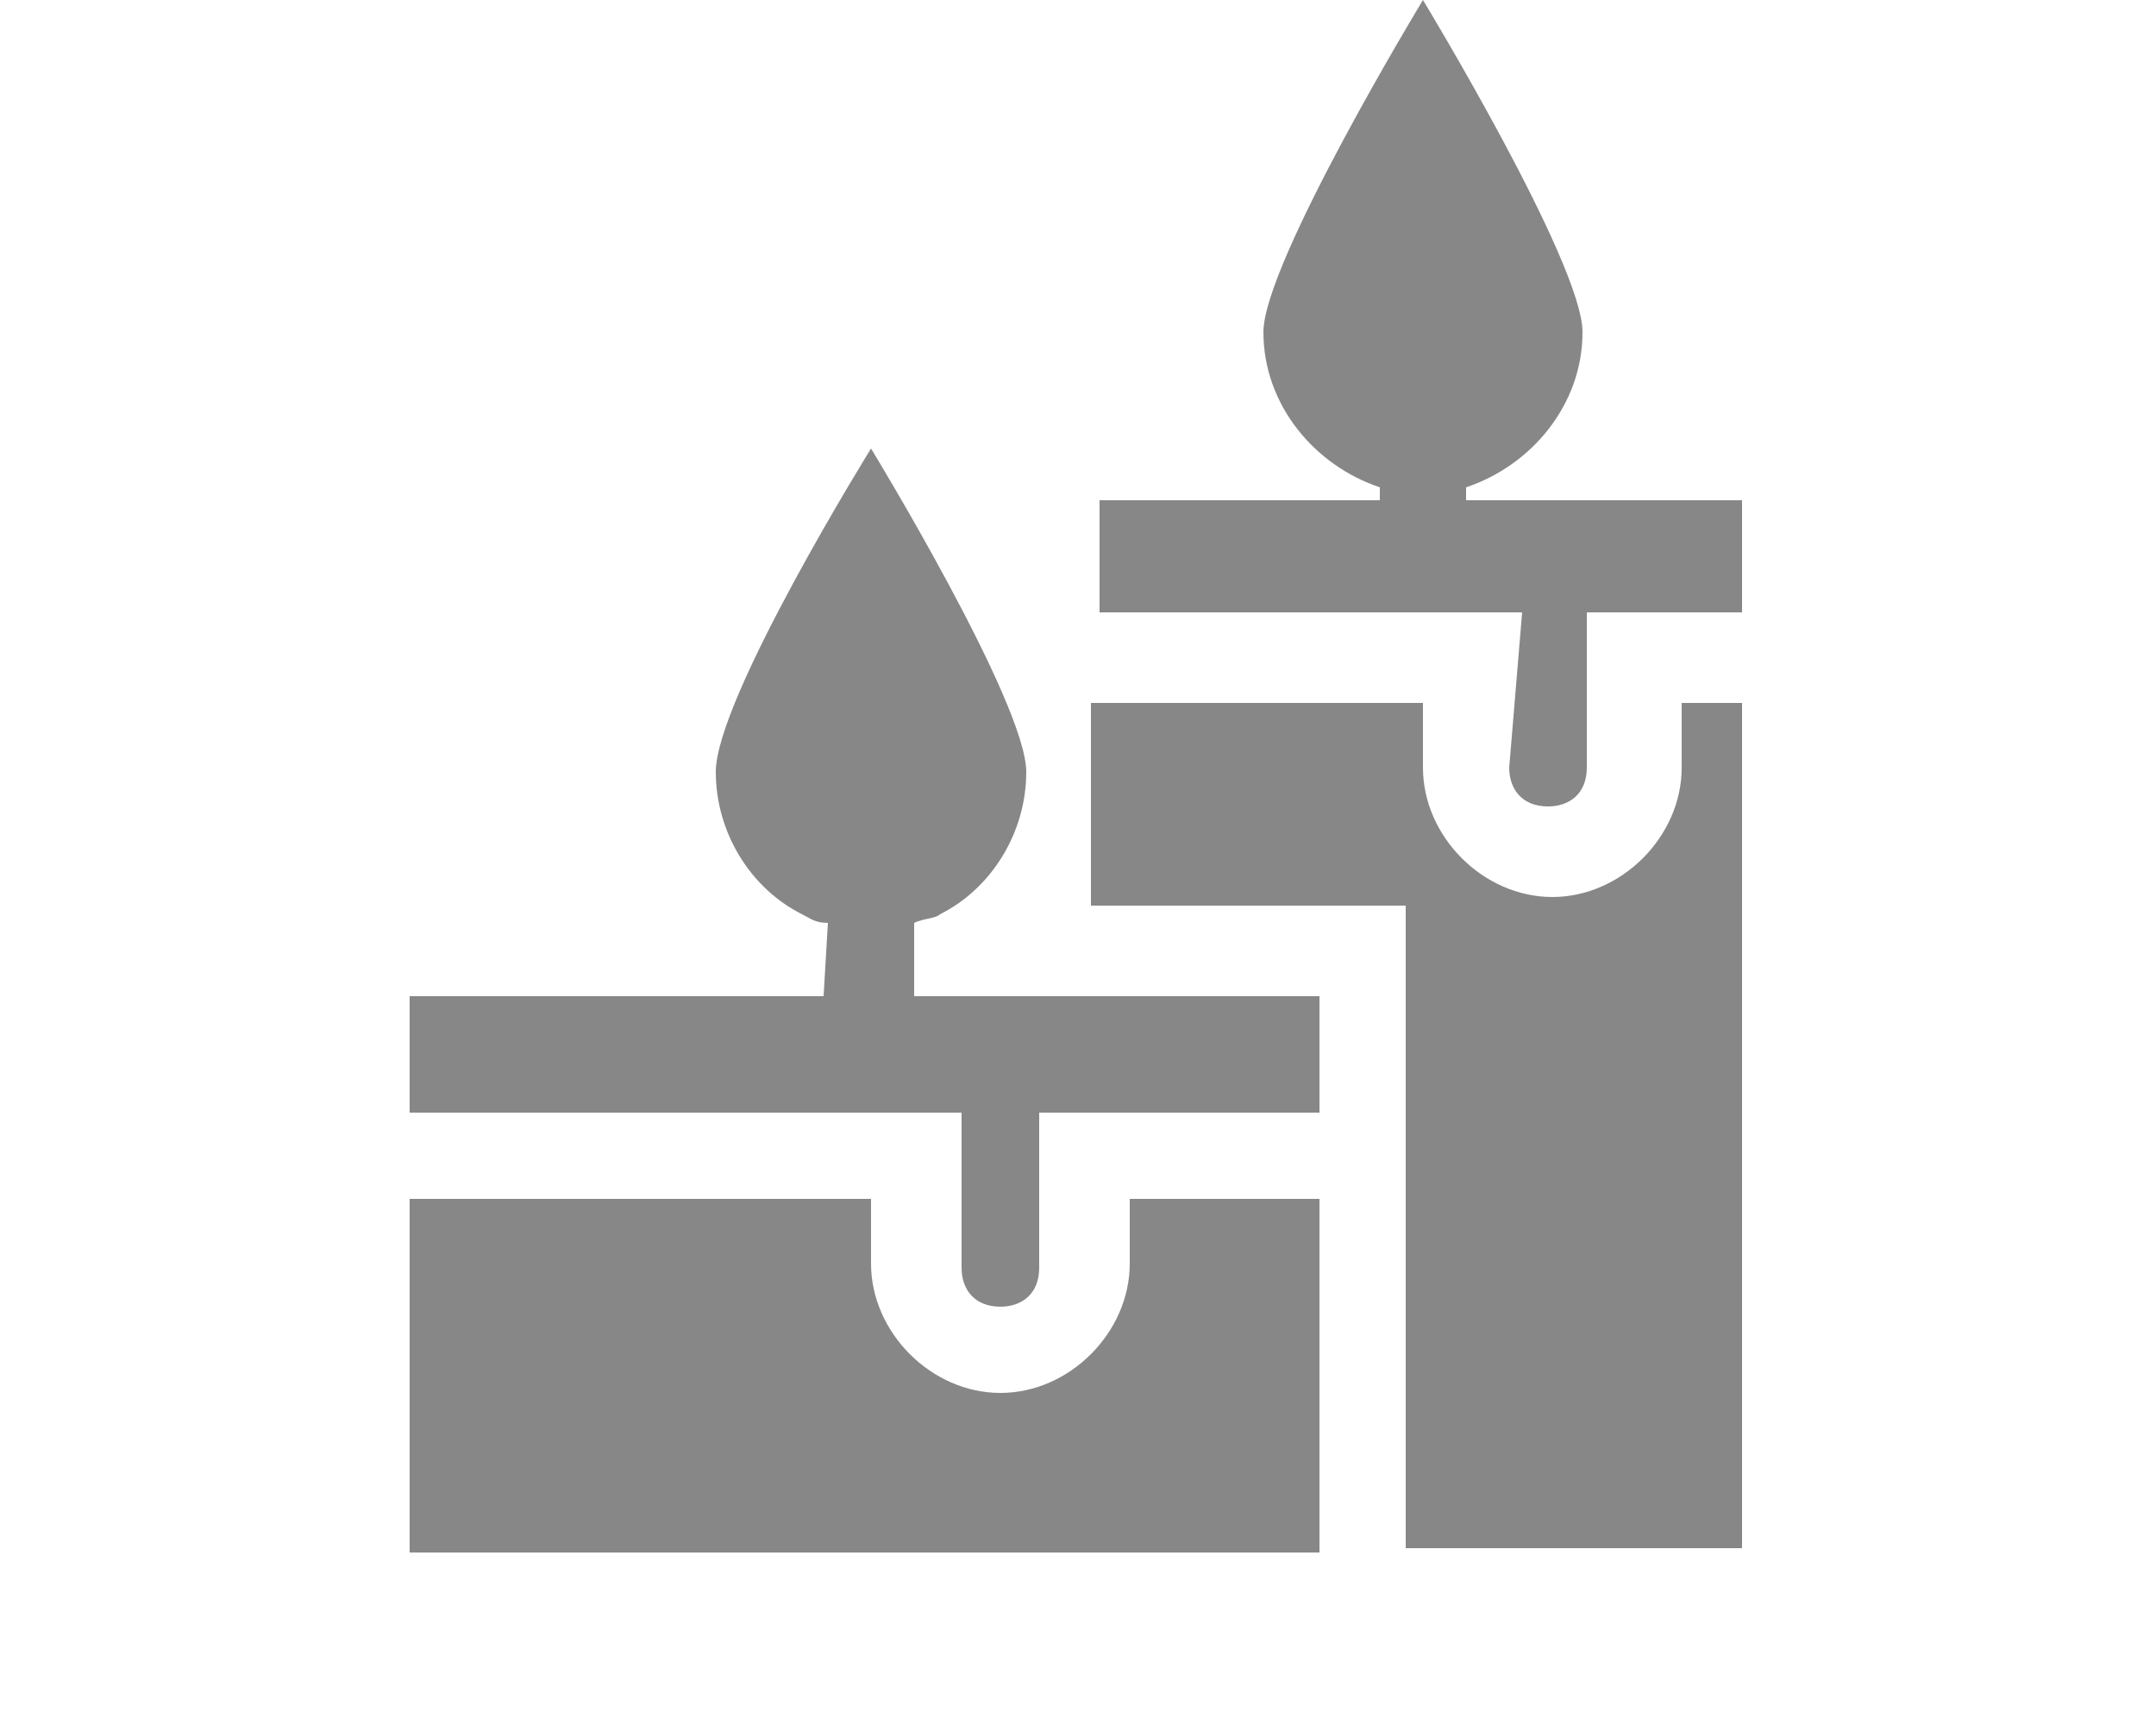<?xml version="1.0" encoding="utf-8"?>
<!-- Generator: Adobe Illustrator 23.0.0, SVG Export Plug-In . SVG Version: 6.00 Build 0)  -->
<svg version="1.1" id="圖層_1" xmlns="http://www.w3.org/2000/svg" xmlns:xlink="http://www.w3.org/1999/xlink" x="0px" y="0px"
	 viewBox="0 0 50 40" style="enable-background:new 0 0 50 40;" xml:space="preserve">
<style type="text/css">
	.st0{fill:none;}
	.st1{fill:#878787;}
</style>
<rect class="st0" width="50" height="40"/>
<g>
	<path class="st1" d="M35,17.8c0,0.5,0.3,0.9,0.9,0.9c0.5,0,0.9-0.3,0.9-0.9v-3.6h3.6v-2.6H34v-0.3c1.5-0.5,2.7-1.9,2.7-3.6
		C36.7,6.1,33,0,33,0s-3.7,6.1-3.7,7.7c0,1.7,1.2,3.1,2.7,3.6v0.3h-6.5v2.6h9.8L35,17.8L35,17.8z"/>
	<path class="st1" d="M39,17.8c0,1.6-1.4,3-3,3s-3-1.4-3-3v-1.5h-7.7V21h7.3v14.9h7.8V16.3H39V17.8z"/>
	<path class="st1" d="M26.2,27.8v1.5c0,1.6-1.4,3-3,3s-3-1.4-3-3v-1.5H9.5V36h21.1v-8.2H26.2z"/>
	<path class="st1" d="M19.1,23.1H9.5v2.7h12.8v3.6c0,0.5,0.3,0.9,0.9,0.9c0.5,0,0.9-0.3,0.9-0.9v-3.6h6.5v-2.7h-9.4v-1.7
		c0.2-0.1,0.5-0.1,0.6-0.2c1.2-0.6,2-1.9,2-3.3c0-1.6-3.6-7.5-3.6-7.5s-3.6,5.8-3.6,7.5c0,1.4,0.8,2.7,2,3.3
		c0.2,0.1,0.3,0.2,0.6,0.2L19.1,23.1L19.1,23.1z"/>
</g>
</svg>
